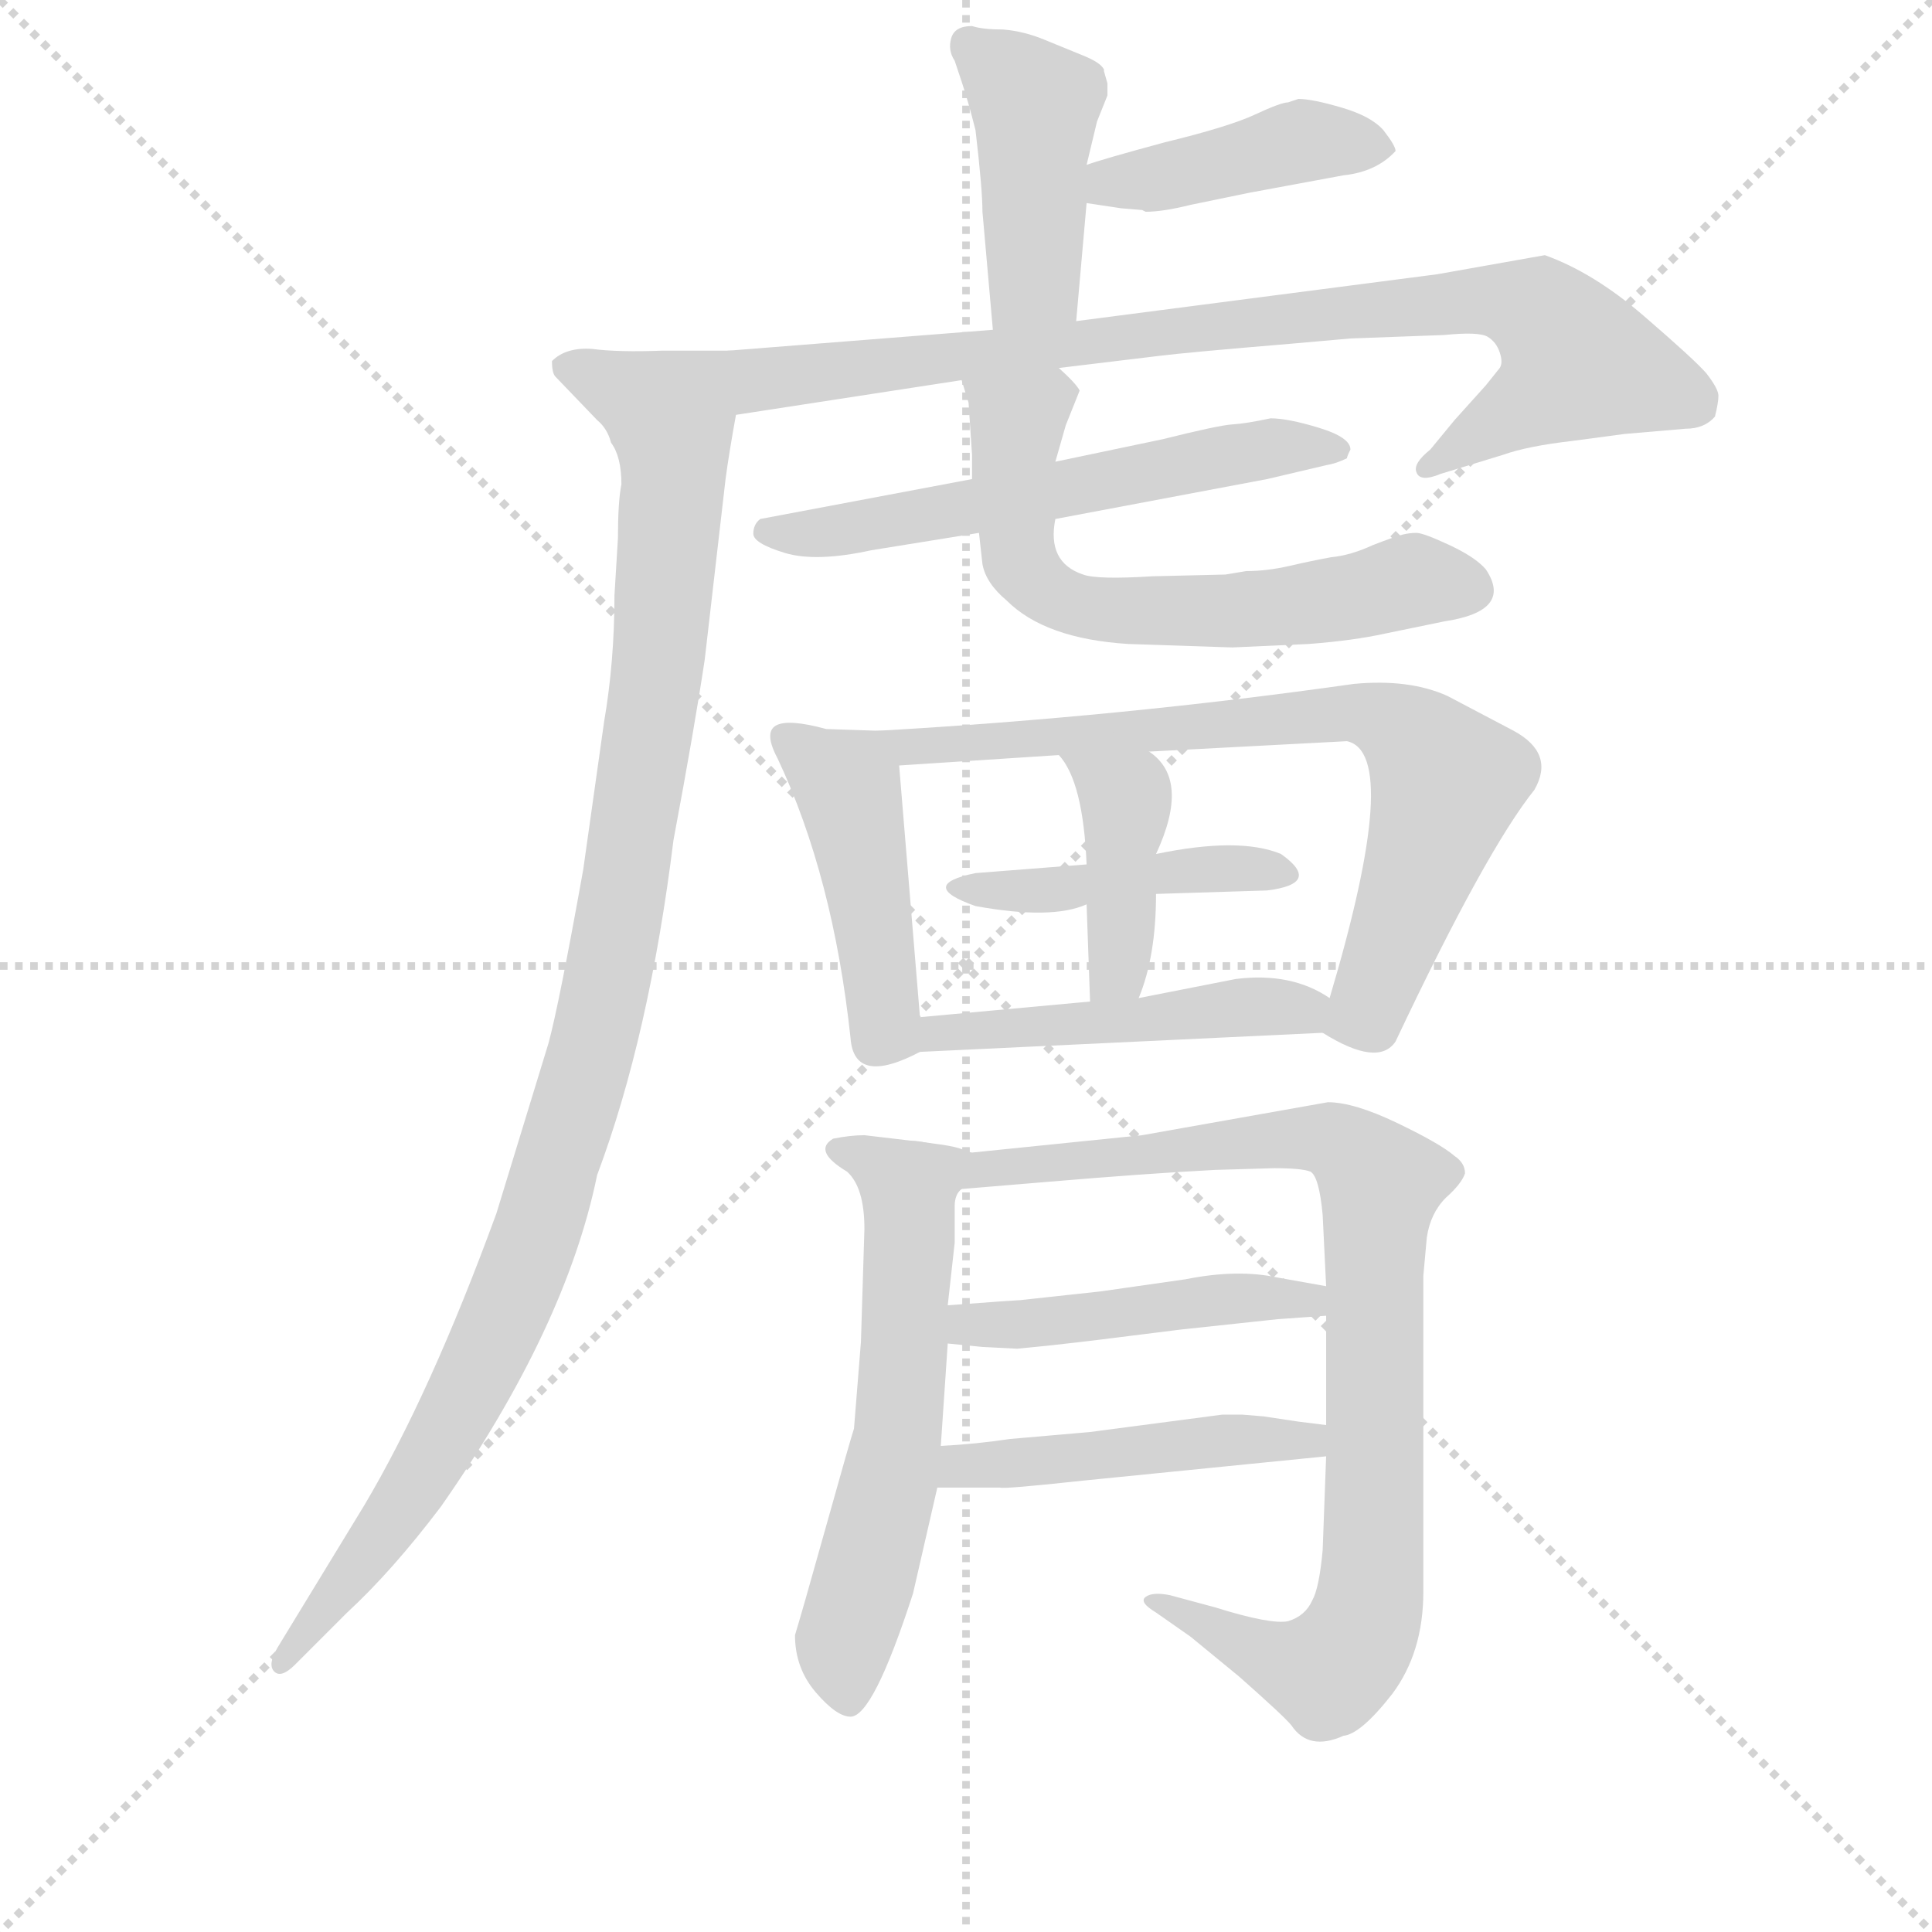 <svg version="1.1" viewBox="0 0 1024 1024" xmlns="http://www.w3.org/2000/svg">
  <g stroke="lightgray" stroke-dasharray="1,1" stroke-width="1" transform="scale(4, 4)">
    <line x1="0" y1="0" x2="256" y2="256"></line>
    <line x1="256" y1="0" x2="0" y2="256"></line>
    <line x1="128" y1="0" x2="128" y2="256"></line>
    <line x1="0" y1="128" x2="256" y2="128"></line>
  </g>
<g transform="scale(0.92, -0.92) translate(60, -900)">
   <style type="text/css">
    @keyframes keyframes0 {
      from {
       stroke: blue;
       stroke-dashoffset: 435;
       stroke-width: 128;
       }
       59% {
       animation-timing-function: step-end;
       stroke: blue;
       stroke-dashoffset: 0;
       stroke-width: 128;
       }
       to {
       stroke: black;
       stroke-width: 1024;
       }
       }
       #make-me-a-hanzi-animation-0 {
         animation: keyframes0 0.604s both;
         animation-delay: 0s;
         animation-timing-function: linear;
       }
    @keyframes keyframes1 {
      from {
       stroke: blue;
       stroke-dashoffset: 423;
       stroke-width: 128;
       }
       58% {
       animation-timing-function: step-end;
       stroke: blue;
       stroke-dashoffset: 0;
       stroke-width: 128;
       }
       to {
       stroke: black;
       stroke-width: 1024;
       }
       }
       #make-me-a-hanzi-animation-1 {
         animation: keyframes1 0.594s both;
         animation-delay: 0.604s;
         animation-timing-function: linear;
       }
    @keyframes keyframes2 {
      from {
       stroke: blue;
       stroke-dashoffset: 863;
       stroke-width: 128;
       }
       74% {
       animation-timing-function: step-end;
       stroke: blue;
       stroke-dashoffset: 0;
       stroke-width: 128;
       }
       to {
       stroke: black;
       stroke-width: 1024;
       }
       }
       #make-me-a-hanzi-animation-2 {
         animation: keyframes2 0.952s both;
         animation-delay: 1.198s;
         animation-timing-function: linear;
       }
    @keyframes keyframes3 {
      from {
       stroke: blue;
       stroke-dashoffset: 1089;
       stroke-width: 128;
       }
       78% {
       animation-timing-function: step-end;
       stroke: blue;
       stroke-dashoffset: 0;
       stroke-width: 128;
       }
       to {
       stroke: black;
       stroke-width: 1024;
       }
       }
       #make-me-a-hanzi-animation-3 {
         animation: keyframes3 1.136s both;
         animation-delay: 2.151s;
         animation-timing-function: linear;
       }
    @keyframes keyframes4 {
      from {
       stroke: blue;
       stroke-dashoffset: 589;
       stroke-width: 128;
       }
       66% {
       animation-timing-function: step-end;
       stroke: blue;
       stroke-dashoffset: 0;
       stroke-width: 128;
       }
       to {
       stroke: black;
       stroke-width: 1024;
       }
       }
       #make-me-a-hanzi-animation-4 {
         animation: keyframes4 0.729s both;
         animation-delay: 3.287s;
         animation-timing-function: linear;
       }
    @keyframes keyframes5 {
      from {
       stroke: blue;
       stroke-dashoffset: 639;
       stroke-width: 128;
       }
       68% {
       animation-timing-function: step-end;
       stroke: blue;
       stroke-dashoffset: 0;
       stroke-width: 128;
       }
       to {
       stroke: black;
       stroke-width: 1024;
       }
       }
       #make-me-a-hanzi-animation-5 {
         animation: keyframes5 0.77s both;
         animation-delay: 4.016s;
         animation-timing-function: linear;
       }
    @keyframes keyframes6 {
      from {
       stroke: blue;
       stroke-dashoffset: 453;
       stroke-width: 128;
       }
       60% {
       animation-timing-function: step-end;
       stroke: blue;
       stroke-dashoffset: 0;
       stroke-width: 128;
       }
       to {
       stroke: black;
       stroke-width: 1024;
       }
       }
       #make-me-a-hanzi-animation-6 {
         animation: keyframes6 0.619s both;
         animation-delay: 4.786s;
         animation-timing-function: linear;
       }
    @keyframes keyframes7 {
      from {
       stroke: blue;
       stroke-dashoffset: 750;
       stroke-width: 128;
       }
       71% {
       animation-timing-function: step-end;
       stroke: blue;
       stroke-dashoffset: 0;
       stroke-width: 128;
       }
       to {
       stroke: black;
       stroke-width: 1024;
       }
       }
       #make-me-a-hanzi-animation-7 {
         animation: keyframes7 0.86s both;
         animation-delay: 5.405s;
         animation-timing-function: linear;
       }
    @keyframes keyframes8 {
      from {
       stroke: blue;
       stroke-dashoffset: 438;
       stroke-width: 128;
       }
       59% {
       animation-timing-function: step-end;
       stroke: blue;
       stroke-dashoffset: 0;
       stroke-width: 128;
       }
       to {
       stroke: black;
       stroke-width: 1024;
       }
       }
       #make-me-a-hanzi-animation-8 {
         animation: keyframes8 0.606s both;
         animation-delay: 6.265s;
         animation-timing-function: linear;
       }
    @keyframes keyframes9 {
      from {
       stroke: blue;
       stroke-dashoffset: 409;
       stroke-width: 128;
       }
       57% {
       animation-timing-function: step-end;
       stroke: blue;
       stroke-dashoffset: 0;
       stroke-width: 128;
       }
       to {
       stroke: black;
       stroke-width: 1024;
       }
       }
       #make-me-a-hanzi-animation-9 {
         animation: keyframes9 0.583s both;
         animation-delay: 6.872s;
         animation-timing-function: linear;
       }
    @keyframes keyframes10 {
      from {
       stroke: blue;
       stroke-dashoffset: 479;
       stroke-width: 128;
       }
       61% {
       animation-timing-function: step-end;
       stroke: blue;
       stroke-dashoffset: 0;
       stroke-width: 128;
       }
       to {
       stroke: black;
       stroke-width: 1024;
       }
       }
       #make-me-a-hanzi-animation-10 {
         animation: keyframes10 0.64s both;
         animation-delay: 7.454s;
         animation-timing-function: linear;
       }
    @keyframes keyframes11 {
      from {
       stroke: blue;
       stroke-dashoffset: 597;
       stroke-width: 128;
       }
       66% {
       animation-timing-function: step-end;
       stroke: blue;
       stroke-dashoffset: 0;
       stroke-width: 128;
       }
       to {
       stroke: black;
       stroke-width: 1024;
       }
       }
       #make-me-a-hanzi-animation-11 {
         animation: keyframes11 0.736s both;
         animation-delay: 8.094s;
         animation-timing-function: linear;
       }
    @keyframes keyframes12 {
      from {
       stroke: blue;
       stroke-dashoffset: 923;
       stroke-width: 128;
       }
       75% {
       animation-timing-function: step-end;
       stroke: blue;
       stroke-dashoffset: 0;
       stroke-width: 128;
       }
       to {
       stroke: black;
       stroke-width: 1024;
       }
       }
       #make-me-a-hanzi-animation-12 {
         animation: keyframes12 1.001s both;
         animation-delay: 8.83s;
         animation-timing-function: linear;
       }
    @keyframes keyframes13 {
      from {
       stroke: blue;
       stroke-dashoffset: 466;
       stroke-width: 128;
       }
       60% {
       animation-timing-function: step-end;
       stroke: blue;
       stroke-dashoffset: 0;
       stroke-width: 128;
       }
       to {
       stroke: black;
       stroke-width: 1024;
       }
       }
       #make-me-a-hanzi-animation-13 {
         animation: keyframes13 0.629s both;
         animation-delay: 9.831s;
         animation-timing-function: linear;
       }
    @keyframes keyframes14 {
      from {
       stroke: blue;
       stroke-dashoffset: 473;
       stroke-width: 128;
       }
       61% {
       animation-timing-function: step-end;
       stroke: blue;
       stroke-dashoffset: 0;
       stroke-width: 128;
       }
       to {
       stroke: black;
       stroke-width: 1024;
       }
       }
       #make-me-a-hanzi-animation-14 {
         animation: keyframes14 0.635s both;
         animation-delay: 10.46s;
         animation-timing-function: linear;
       }
</style>
<path d="M 560.0 715.0 L 566.0 783.0 L 566.0 805.0 L 572.0 830.0 L 578.0 845.0 L 578.0 852.0 L 576.0 859.0 L 576.0 860.0 Q 574.0 864.0 564.0 868.0 L 542.0 877.0 Q 530.0 882.0 518.0 883.0 Q 506.0 883.0 500.0 885.0 Q 490.0 885.0 488.0 878.0 Q 486.0 871.0 490.0 865.0 L 494.0 853.0 Q 498.0 841.0 502.0 825.0 Q 506.0 791.0 506.0 778.0 L 512.0 710.0 C 515.0 680.0 557.0 685.0 560.0 715.0 Z" fill="lightgray"></path> 
<path d="M 566.0 783.0 L 586.0 780.0 L 598.0 779.0 L 600.0 778.0 Q 610.0 778.0 626.0 782.0 L 660.0 789.0 L 714.0 799.0 Q 733.0 801.0 744.0 813.0 Q 744.0 816.0 737.0 825.0 Q 730.0 833.0 713.0 838.0 Q 696.0 843.0 688.0 843.0 L 682.0 841.0 Q 678.0 841.0 663.0 834.0 Q 648.0 827.0 611.0 818.0 Q 574.0 808.0 566.0 805.0 C 537.0 796.0 536.0 787.0 566.0 783.0 Z" fill="lightgray"></path> 
<path d="M 550.0 688.0 L 608.0 695.0 Q 624.0 697.0 684.0 702.0 L 718.0 705.0 L 772.0 707.0 Q 792.0 709.0 797.0 706.0 Q 802.0 703.0 804.0 697.0 Q 806.0 691.0 804.0 688.0 L 796.0 678.0 L 778.0 658.0 L 764.0 641.0 Q 754.0 633.0 756.0 628.0 Q 758.0 622.0 770.0 627.0 L 806.0 638.0 Q 820.0 643.0 846.0 646.0 L 876.0 650.0 Q 900.0 652.0 911.0 653.0 Q 922.0 653.0 928.0 660.0 Q 930.0 668.0 930.0 672.0 Q 930.0 676.0 923.0 685.0 Q 916.0 693.0 887.0 718.0 Q 858.0 743.0 830.0 753.0 L 768.0 742.0 L 560.0 715.0 L 512.0 710.0 L 360.0 698.0 C 330.0 696.0 334.0 656.0 364.0 661.0 L 494.0 681.0 L 550.0 688.0 Z" fill="lightgray"></path> 
<path d="M 360.0 698.0 L 322.0 698.0 Q 296.0 697.0 281.0 699.0 Q 266.0 700.0 258.0 692.0 Q 258.0 685.0 260.0 683.0 L 284.0 658.0 Q 290.0 653.0 292.0 645.0 Q 298.0 637.0 298.0 621.0 Q 296.0 611.0 296.0 590.0 L 294.0 557.0 Q 294.0 519.0 288.0 484.0 L 276.0 399.0 Q 262.0 321.0 256.0 299.0 L 226.0 201.0 Q 188.0 97.0 150.0 33.0 L 100.0 -49.0 Q 94.0 -59.0 98.0 -63.0 Q 102.0 -67.0 110.0 -59.0 L 140.0 -29.0 Q 166.0 -5.0 194.0 32.0 Q 266.0 135.0 284.0 223.0 Q 314.0 303.0 328.0 416.0 Q 340.0 480.0 346.0 520.0 L 358.0 624.0 Q 360.0 639.0 364.0 661.0 C 369.0 691.0 370.0 698.0 360.0 698.0 Z" fill="lightgray"></path> 
<path d="M 500.0 624.0 L 378.0 601.0 Q 374.0 598.0 374.0 592.5 Q 374.0 587.0 392.0 581.5 Q 410.0 576.0 442.0 583.0 L 504.0 593.0 L 548.0 601.0 L 670.0 624.0 L 704.0 632.0 Q 710.0 633.0 716.0 636.0 Q 716.0 637.0 718.0 641.0 Q 718.0 648.0 700.0 653.5 Q 682.0 659.0 672.0 659.0 Q 658.0 656.0 650.0 655.5 Q 642.0 655.0 610.0 647.0 L 548.0 634.0 L 500.0 624.0 Z" fill="lightgray"></path> 
<path d="M 500.0 638.0 L 500.0 624.0 L 504.0 593.0 L 506.0 575.0 Q 508.0 564.0 520.0 554.0 Q 542.0 532.0 590.0 529.0 L 650.0 527.0 L 694.0 529.0 Q 720.0 531.0 738.0 535.0 L 772.0 542.0 Q 812.0 548.0 796.0 572.0 Q 790.0 579.0 775.0 586.0 Q 760.0 593.0 756.0 593.0 Q 752.0 593.0 748.0 592.0 Q 744.0 591.0 731.0 586.0 Q 718.0 580.0 707.0 579.0 Q 696.0 577.0 683.0 574.0 Q 670.0 571.0 658.0 571.0 L 646.0 569.0 L 604.0 568.0 Q 572.0 566.0 564.0 569.0 Q 543.0 576.0 548.0 601.0 L 548.0 634.0 L 554.0 655.0 L 562.0 675.0 Q 560.0 679.0 550.0 688.0 C 529.0 709.0 485.0 710.0 494.0 681.0 L 498.0 668.0 L 500.0 638.0 Z" fill="lightgray"></path> 
<path d="M 446.0 479.0 L 416.0 480.0 Q 394.0 486.0 387.0 482.0 Q 380.0 478.0 388.0 463.0 Q 420.0 395.0 430.0 302.0 Q 432.0 274.0 470.0 294.0 C 472.0 295.0 472.0 295.0 470.0 314.0 L 458.0 459.0 C 456.0 479.0 456.0 479.0 446.0 479.0 Z" fill="lightgray"></path> 
<path d="M 812.0 479.0 L 774.0 499.0 Q 752.0 509.0 720.0 506.0 Q 586.0 487.0 446.0 479.0 C 416.0 477.0 428.0 457.0 458.0 459.0 L 550.0 465.0 L 602.0 467.0 L 716.0 473.0 Q 748.0 466.0 706.0 325.0 C 700.0 306.0 700.0 306.0 702.0 305.0 Q 734.0 285.0 744.0 300.0 Q 796.0 410.0 824.0 445.0 Q 836.0 466.0 812.0 479.0 Z" fill="lightgray"></path> 
<path d="M 606.0 385.0 L 670.0 387.0 Q 702.0 391.0 678.0 408.0 Q 654.0 418.0 606.0 408.0 L 566.0 402.0 L 502.0 397.0 Q 468.0 390.0 502.0 378.0 Q 546.0 370.0 566.0 379.0 L 606.0 385.0 Z" fill="lightgray"></path> 
<path d="M 596.0 325.0 Q 606.0 349.0 606.0 385.0 L 606.0 408.0 Q 626.0 451.0 602.0 467.0 C 579.0 486.0 532.0 489.0 550.0 465.0 Q 564.0 450.0 566.0 402.0 L 566.0 379.0 L 568.0 323.0 C 569.0 293.0 585.0 297.0 596.0 325.0 Z" fill="lightgray"></path> 
<path d="M 470.0 294.0 L 702.0 305.0 C 732.0 306.0 732.0 310.0 706.0 325.0 Q 684.0 340.0 652.0 336.0 L 596.0 325.0 L 568.0 323.0 L 470.0 314.0 C 440.0 311.0 440.0 293.0 470.0 294.0 Z" fill="lightgray"></path> 
<path d="M 472.0 242.0 L 438.0 246.0 Q 430.0 246.0 420.0 244.0 Q 408.0 237.0 428.0 225.0 Q 438.0 216.0 438.0 192.0 L 436.0 127.0 L 432.0 77.0 Q 430.0 71.0 416.0 21.0 Q 402.0 -29.0 398.0 -42.0 Q 398.0 -61.0 410.0 -75.0 Q 422.0 -89.0 430.0 -89.0 Q 443.0 -89.0 466.0 -18.0 L 480.0 43.0 L 482.0 67.0 L 486.0 126.0 L 486.0 148.0 L 490.0 184.0 L 490.0 205.0 Q 490.0 212.0 494.0 215.0 C 503.0 238.0 502.0 238.0 472.0 242.0 Z" fill="lightgray"></path> 
<path d="M 598.0 246.0 L 500.0 236.0 L 472.0 242.0 C 443.0 248.0 464.0 213.0 494.0 215.0 L 542.0 219.0 Q 601.0 224.0 640.0 226.0 L 674.0 227.0 Q 690.0 227.0 695.0 225.0 Q 700.0 222.0 702.0 200.0 L 704.0 159.0 L 704.0 142.0 L 704.0 79.0 L 704.0 61.0 L 702.0 7.0 Q 700.0 -15.0 696.0 -22.0 Q 692.0 -31.0 682.0 -34.0 Q 672.0 -36.0 640.0 -26.0 L 614.0 -19.0 Q 604.0 -17.0 600.0 -20.0 Q 596.0 -23.0 606.0 -29.0 L 626.0 -43.0 L 654.0 -66.0 Q 680.0 -89.0 684.0 -94.0 Q 694.0 -109.0 714.0 -100.0 Q 724.0 -99.0 742.0 -76.0 Q 760.0 -52.0 760.0 -17.0 L 760.0 165.0 L 762.0 187.0 Q 764.0 201.0 773.0 210.0 Q 782.0 218.0 784.0 224.0 Q 784.0 230.0 778.0 234.0 Q 770.0 241.0 745.0 253.0 Q 720.0 265.0 705.0 265.0 L 598.0 246.0 Z" fill="lightgray"></path> 
<path d="M 526.0 123.0 L 546.0 125.0 Q 564.0 127.0 572.0 128.0 L 620.0 134.0 L 676.0 140.0 L 704.0 142.0 C 734.0 144.0 734.0 154.0 704.0 159.0 L 676.0 164.0 Q 653.0 169.0 623.0 163.0 L 574.0 156.0 L 528.0 151.0 Q 526.0 151.0 486.0 148.0 C 456.0 146.0 456.0 129.0 486.0 126.0 L 506.0 124.0 L 526.0 123.0 Z" fill="lightgray"></path> 
<path d="M 480.0 43.0 L 516.0 43.0 Q 518.0 42.0 564.0 47.0 L 704.0 61.0 C 734.0 64.0 734.0 75.0 704.0 79.0 L 688.0 81.0 L 668.0 84.0 L 656.0 85.0 L 644.0 85.0 L 568.0 75.0 L 522.0 71.0 Q 502.0 68.0 482.0 67.0 C 452.0 65.0 450.0 43.0 480.0 43.0 Z" fill="lightgray"></path> 
      <clipPath id="make-me-a-hanzi-clip-0">
      <path d="M 560.0 715.0 L 566.0 783.0 L 566.0 805.0 L 572.0 830.0 L 578.0 845.0 L 578.0 852.0 L 576.0 859.0 L 576.0 860.0 Q 574.0 864.0 564.0 868.0 L 542.0 877.0 Q 530.0 882.0 518.0 883.0 Q 506.0 883.0 500.0 885.0 Q 490.0 885.0 488.0 878.0 Q 486.0 871.0 490.0 865.0 L 494.0 853.0 Q 498.0 841.0 502.0 825.0 Q 506.0 791.0 506.0 778.0 L 512.0 710.0 C 515.0 680.0 557.0 685.0 560.0 715.0 Z" fill="lightgray"></path>
      </clipPath>
      <path clip-path="url(#make-me-a-hanzi-clip-0)" d="M 499.0 873.0 L 527.0 850.0 L 537.0 832.0 L 536.0 739.0 L 517.0 717.0 " fill="none" id="make-me-a-hanzi-animation-0" stroke-dasharray="307 614" stroke-linecap="round"></path>

      <clipPath id="make-me-a-hanzi-clip-1">
      <path d="M 566.0 783.0 L 586.0 780.0 L 598.0 779.0 L 600.0 778.0 Q 610.0 778.0 626.0 782.0 L 660.0 789.0 L 714.0 799.0 Q 733.0 801.0 744.0 813.0 Q 744.0 816.0 737.0 825.0 Q 730.0 833.0 713.0 838.0 Q 696.0 843.0 688.0 843.0 L 682.0 841.0 Q 678.0 841.0 663.0 834.0 Q 648.0 827.0 611.0 818.0 Q 574.0 808.0 566.0 805.0 C 537.0 796.0 536.0 787.0 566.0 783.0 Z" fill="lightgray"></path>
      </clipPath>
      <path clip-path="url(#make-me-a-hanzi-clip-1)" d="M 572.0 789.0 L 690.0 818.0 L 735.0 815.0 " fill="none" id="make-me-a-hanzi-animation-1" stroke-dasharray="295 590" stroke-linecap="round"></path>

      <clipPath id="make-me-a-hanzi-clip-2">
      <path d="M 550.0 688.0 L 608.0 695.0 Q 624.0 697.0 684.0 702.0 L 718.0 705.0 L 772.0 707.0 Q 792.0 709.0 797.0 706.0 Q 802.0 703.0 804.0 697.0 Q 806.0 691.0 804.0 688.0 L 796.0 678.0 L 778.0 658.0 L 764.0 641.0 Q 754.0 633.0 756.0 628.0 Q 758.0 622.0 770.0 627.0 L 806.0 638.0 Q 820.0 643.0 846.0 646.0 L 876.0 650.0 Q 900.0 652.0 911.0 653.0 Q 922.0 653.0 928.0 660.0 Q 930.0 668.0 930.0 672.0 Q 930.0 676.0 923.0 685.0 Q 916.0 693.0 887.0 718.0 Q 858.0 743.0 830.0 753.0 L 768.0 742.0 L 560.0 715.0 L 512.0 710.0 L 360.0 698.0 C 330.0 696.0 334.0 656.0 364.0 661.0 L 494.0 681.0 L 550.0 688.0 Z" fill="lightgray"></path>
      </clipPath>
      <path clip-path="url(#make-me-a-hanzi-clip-2)" d="M 368.0 693.0 L 379.0 681.0 L 797.0 727.0 L 832.0 716.0 L 848.0 690.0 L 763.0 632.0 " fill="none" id="make-me-a-hanzi-animation-2" stroke-dasharray="735 1470" stroke-linecap="round"></path>

      <clipPath id="make-me-a-hanzi-clip-3">
      <path d="M 360.0 698.0 L 322.0 698.0 Q 296.0 697.0 281.0 699.0 Q 266.0 700.0 258.0 692.0 Q 258.0 685.0 260.0 683.0 L 284.0 658.0 Q 290.0 653.0 292.0 645.0 Q 298.0 637.0 298.0 621.0 Q 296.0 611.0 296.0 590.0 L 294.0 557.0 Q 294.0 519.0 288.0 484.0 L 276.0 399.0 Q 262.0 321.0 256.0 299.0 L 226.0 201.0 Q 188.0 97.0 150.0 33.0 L 100.0 -49.0 Q 94.0 -59.0 98.0 -63.0 Q 102.0 -67.0 110.0 -59.0 L 140.0 -29.0 Q 166.0 -5.0 194.0 32.0 Q 266.0 135.0 284.0 223.0 Q 314.0 303.0 328.0 416.0 Q 340.0 480.0 346.0 520.0 L 358.0 624.0 Q 360.0 639.0 364.0 661.0 C 369.0 691.0 370.0 698.0 360.0 698.0 Z" fill="lightgray"></path>
      </clipPath>
      <path clip-path="url(#make-me-a-hanzi-clip-3)" d="M 266.0 689.0 L 326.0 660.0 L 328.0 646.0 L 318.0 506.0 L 283.0 302.0 L 252.0 198.0 L 208.0 94.0 L 167.0 25.0 L 103.0 -56.0 " fill="none" id="make-me-a-hanzi-animation-3" stroke-dasharray="961 1922" stroke-linecap="round"></path>

      <clipPath id="make-me-a-hanzi-clip-4">
      <path d="M 500.0 624.0 L 378.0 601.0 Q 374.0 598.0 374.0 592.5 Q 374.0 587.0 392.0 581.5 Q 410.0 576.0 442.0 583.0 L 504.0 593.0 L 548.0 601.0 L 670.0 624.0 L 704.0 632.0 Q 710.0 633.0 716.0 636.0 Q 716.0 637.0 718.0 641.0 Q 718.0 648.0 700.0 653.5 Q 682.0 659.0 672.0 659.0 Q 658.0 656.0 650.0 655.5 Q 642.0 655.0 610.0 647.0 L 548.0 634.0 L 500.0 624.0 Z" fill="lightgray"></path>
      </clipPath>
      <path clip-path="url(#make-me-a-hanzi-clip-4)" d="M 382.0 594.0 L 447.0 598.0 L 669.0 642.0 L 711.0 641.0 " fill="none" id="make-me-a-hanzi-animation-4" stroke-dasharray="461 922" stroke-linecap="round"></path>

      <clipPath id="make-me-a-hanzi-clip-5">
      <path d="M 500.0 638.0 L 500.0 624.0 L 504.0 593.0 L 506.0 575.0 Q 508.0 564.0 520.0 554.0 Q 542.0 532.0 590.0 529.0 L 650.0 527.0 L 694.0 529.0 Q 720.0 531.0 738.0 535.0 L 772.0 542.0 Q 812.0 548.0 796.0 572.0 Q 790.0 579.0 775.0 586.0 Q 760.0 593.0 756.0 593.0 Q 752.0 593.0 748.0 592.0 Q 744.0 591.0 731.0 586.0 Q 718.0 580.0 707.0 579.0 Q 696.0 577.0 683.0 574.0 Q 670.0 571.0 658.0 571.0 L 646.0 569.0 L 604.0 568.0 Q 572.0 566.0 564.0 569.0 Q 543.0 576.0 548.0 601.0 L 548.0 634.0 L 554.0 655.0 L 562.0 675.0 Q 560.0 679.0 550.0 688.0 C 529.0 709.0 485.0 710.0 494.0 681.0 L 498.0 668.0 L 500.0 638.0 Z" fill="lightgray"></path>
      </clipPath>
      <path clip-path="url(#make-me-a-hanzi-clip-5)" d="M 553.0 673.0 L 544.0 673.0 L 526.0 657.0 L 524.0 619.0 L 530.0 573.0 L 554.0 553.0 L 643.0 548.0 L 715.0 555.0 L 753.0 566.0 L 786.0 561.0 " fill="none" id="make-me-a-hanzi-animation-5" stroke-dasharray="511 1022" stroke-linecap="round"></path>

      <clipPath id="make-me-a-hanzi-clip-6">
      <path d="M 446.0 479.0 L 416.0 480.0 Q 394.0 486.0 387.0 482.0 Q 380.0 478.0 388.0 463.0 Q 420.0 395.0 430.0 302.0 Q 432.0 274.0 470.0 294.0 C 472.0 295.0 472.0 295.0 470.0 314.0 L 458.0 459.0 C 456.0 479.0 456.0 479.0 446.0 479.0 Z" fill="lightgray"></path>
      </clipPath>
      <path clip-path="url(#make-me-a-hanzi-clip-6)" d="M 393.0 475.0 L 428.0 448.0 L 450.0 306.0 L 456.0 299.0 " fill="none" id="make-me-a-hanzi-animation-6" stroke-dasharray="325 650" stroke-linecap="round"></path>

      <clipPath id="make-me-a-hanzi-clip-7">
      <path d="M 812.0 479.0 L 774.0 499.0 Q 752.0 509.0 720.0 506.0 Q 586.0 487.0 446.0 479.0 C 416.0 477.0 428.0 457.0 458.0 459.0 L 550.0 465.0 L 602.0 467.0 L 716.0 473.0 Q 748.0 466.0 706.0 325.0 C 700.0 306.0 700.0 306.0 702.0 305.0 Q 734.0 285.0 744.0 300.0 Q 796.0 410.0 824.0 445.0 Q 836.0 466.0 812.0 479.0 Z" fill="lightgray"></path>
      </clipPath>
      <path clip-path="url(#make-me-a-hanzi-clip-7)" d="M 454.0 477.0 L 465.0 469.0 L 715.0 490.0 L 751.0 478.0 L 773.0 449.0 L 729.0 318.0 L 715.0 308.0 " fill="none" id="make-me-a-hanzi-animation-7" stroke-dasharray="622 1244" stroke-linecap="round"></path>

      <clipPath id="make-me-a-hanzi-clip-8">
      <path d="M 606.0 385.0 L 670.0 387.0 Q 702.0 391.0 678.0 408.0 Q 654.0 418.0 606.0 408.0 L 566.0 402.0 L 502.0 397.0 Q 468.0 390.0 502.0 378.0 Q 546.0 370.0 566.0 379.0 L 606.0 385.0 Z" fill="lightgray"></path>
      </clipPath>
      <path clip-path="url(#make-me-a-hanzi-clip-8)" d="M 496.0 388.0 L 540.0 386.0 L 634.0 400.0 L 677.0 396.0 " fill="none" id="make-me-a-hanzi-animation-8" stroke-dasharray="310 620" stroke-linecap="round"></path>

      <clipPath id="make-me-a-hanzi-clip-9">
      <path d="M 596.0 325.0 Q 606.0 349.0 606.0 385.0 L 606.0 408.0 Q 626.0 451.0 602.0 467.0 C 579.0 486.0 532.0 489.0 550.0 465.0 Q 564.0 450.0 566.0 402.0 L 566.0 379.0 L 568.0 323.0 C 569.0 293.0 585.0 297.0 596.0 325.0 Z" fill="lightgray"></path>
      </clipPath>
      <path clip-path="url(#make-me-a-hanzi-clip-9)" d="M 557.0 464.0 L 589.0 439.0 L 584.0 341.0 L 575.0 330.0 " fill="none" id="make-me-a-hanzi-animation-9" stroke-dasharray="281 562" stroke-linecap="round"></path>

      <clipPath id="make-me-a-hanzi-clip-10">
      <path d="M 470.0 294.0 L 702.0 305.0 C 732.0 306.0 732.0 310.0 706.0 325.0 Q 684.0 340.0 652.0 336.0 L 596.0 325.0 L 568.0 323.0 L 470.0 314.0 C 440.0 311.0 440.0 293.0 470.0 294.0 Z" fill="lightgray"></path>
      </clipPath>
      <path clip-path="url(#make-me-a-hanzi-clip-10)" d="M 478.0 299.0 L 481.0 305.0 L 697.0 322.0 " fill="none" id="make-me-a-hanzi-animation-10" stroke-dasharray="351 702" stroke-linecap="round"></path>

      <clipPath id="make-me-a-hanzi-clip-11">
      <path d="M 472.0 242.0 L 438.0 246.0 Q 430.0 246.0 420.0 244.0 Q 408.0 237.0 428.0 225.0 Q 438.0 216.0 438.0 192.0 L 436.0 127.0 L 432.0 77.0 Q 430.0 71.0 416.0 21.0 Q 402.0 -29.0 398.0 -42.0 Q 398.0 -61.0 410.0 -75.0 Q 422.0 -89.0 430.0 -89.0 Q 443.0 -89.0 466.0 -18.0 L 480.0 43.0 L 482.0 67.0 L 486.0 126.0 L 486.0 148.0 L 490.0 184.0 L 490.0 205.0 Q 490.0 212.0 494.0 215.0 C 503.0 238.0 502.0 238.0 472.0 242.0 Z" fill="lightgray"></path>
      </clipPath>
      <path clip-path="url(#make-me-a-hanzi-clip-11)" d="M 426.0 236.0 L 453.0 224.0 L 464.0 210.0 L 458.0 76.0 L 426.0 -51.0 L 429.0 -79.0 " fill="none" id="make-me-a-hanzi-animation-11" stroke-dasharray="469 938" stroke-linecap="round"></path>

      <clipPath id="make-me-a-hanzi-clip-12">
      <path d="M 598.0 246.0 L 500.0 236.0 L 472.0 242.0 C 443.0 248.0 464.0 213.0 494.0 215.0 L 542.0 219.0 Q 601.0 224.0 640.0 226.0 L 674.0 227.0 Q 690.0 227.0 695.0 225.0 Q 700.0 222.0 702.0 200.0 L 704.0 159.0 L 704.0 142.0 L 704.0 79.0 L 704.0 61.0 L 702.0 7.0 Q 700.0 -15.0 696.0 -22.0 Q 692.0 -31.0 682.0 -34.0 Q 672.0 -36.0 640.0 -26.0 L 614.0 -19.0 Q 604.0 -17.0 600.0 -20.0 Q 596.0 -23.0 606.0 -29.0 L 626.0 -43.0 L 654.0 -66.0 Q 680.0 -89.0 684.0 -94.0 Q 694.0 -109.0 714.0 -100.0 Q 724.0 -99.0 742.0 -76.0 Q 760.0 -52.0 760.0 -17.0 L 760.0 165.0 L 762.0 187.0 Q 764.0 201.0 773.0 210.0 Q 782.0 218.0 784.0 224.0 Q 784.0 230.0 778.0 234.0 Q 770.0 241.0 745.0 253.0 Q 720.0 265.0 705.0 265.0 L 598.0 246.0 Z" fill="lightgray"></path>
      </clipPath>
      <path clip-path="url(#make-me-a-hanzi-clip-12)" d="M 479.0 240.0 L 499.0 225.0 L 701.0 245.0 L 716.0 239.0 L 735.0 218.0 L 732.0 21.0 L 726.0 -35.0 L 710.0 -60.0 L 695.0 -62.0 L 607.0 -22.0 " fill="none" id="make-me-a-hanzi-animation-12" stroke-dasharray="795 1590" stroke-linecap="round"></path>

      <clipPath id="make-me-a-hanzi-clip-13">
      <path d="M 526.0 123.0 L 546.0 125.0 Q 564.0 127.0 572.0 128.0 L 620.0 134.0 L 676.0 140.0 L 704.0 142.0 C 734.0 144.0 734.0 154.0 704.0 159.0 L 676.0 164.0 Q 653.0 169.0 623.0 163.0 L 574.0 156.0 L 528.0 151.0 Q 526.0 151.0 486.0 148.0 C 456.0 146.0 456.0 129.0 486.0 126.0 L 506.0 124.0 L 526.0 123.0 Z" fill="lightgray"></path>
      </clipPath>
      <path clip-path="url(#make-me-a-hanzi-clip-13)" d="M 492.0 132.0 L 500.0 138.0 L 645.0 152.0 L 693.0 151.0 L 697.0 146.0 " fill="none" id="make-me-a-hanzi-animation-13" stroke-dasharray="338 676" stroke-linecap="round"></path>

      <clipPath id="make-me-a-hanzi-clip-14">
      <path d="M 480.0 43.0 L 516.0 43.0 Q 518.0 42.0 564.0 47.0 L 704.0 61.0 C 734.0 64.0 734.0 75.0 704.0 79.0 L 688.0 81.0 L 668.0 84.0 L 656.0 85.0 L 644.0 85.0 L 568.0 75.0 L 522.0 71.0 Q 502.0 68.0 482.0 67.0 C 452.0 65.0 450.0 43.0 480.0 43.0 Z" fill="lightgray"></path>
      </clipPath>
      <path clip-path="url(#make-me-a-hanzi-clip-14)" d="M 486.0 49.0 L 503.0 57.0 L 691.0 70.0 L 699.0 75.0 " fill="none" id="make-me-a-hanzi-animation-14" stroke-dasharray="345 690" stroke-linecap="round"></path>

</g>
</svg>
